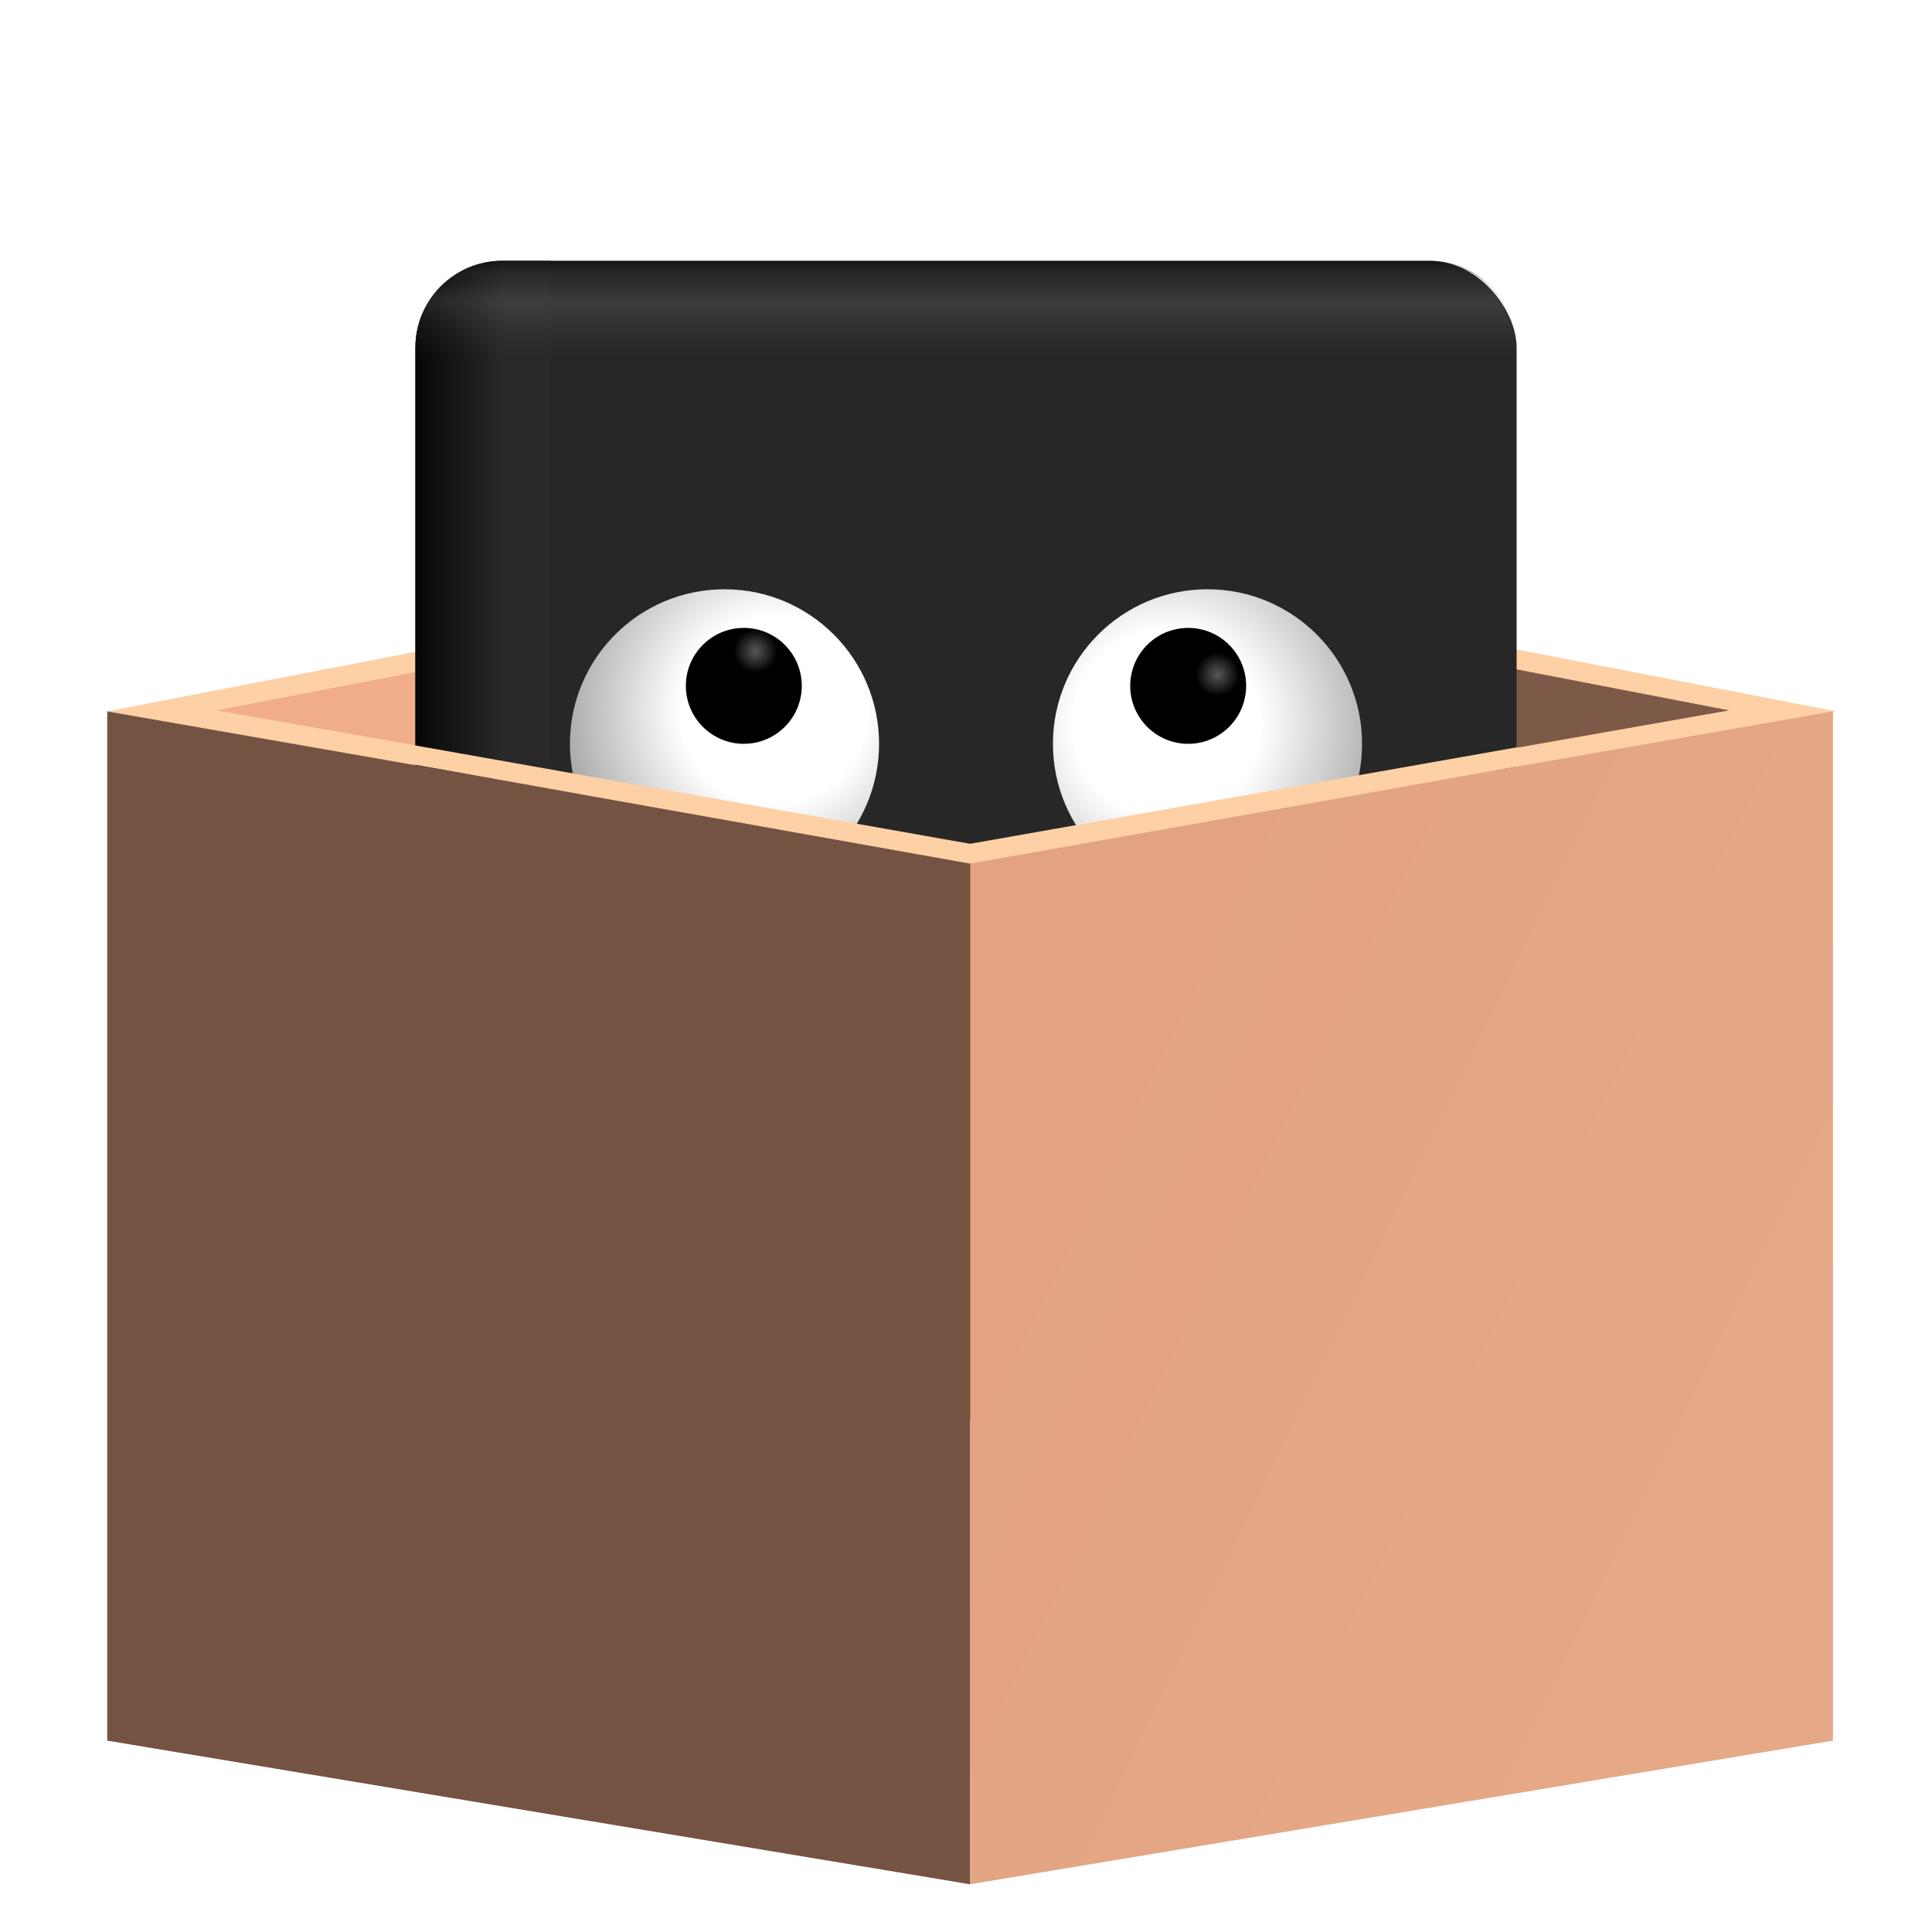 <svg id="e6RXc0ZKwaI1" xmlns="http://www.w3.org/2000/svg" xmlns:xlink="http://www.w3.org/1999/xlink" viewBox="0 0 200 200" shape-rendering="geometricPrecision" text-rendering="geometricPrecision"><style><![CDATA[#e6RXc0ZKwaI1{pointer-events: all}#e6RXc0ZKwaI1 * {animation-play-state: paused !important}#e6RXc0ZKwaI1:hover * {animation-play-state: running !important}#e6RXc0ZKwaI7_to {animation: e6RXc0ZKwaI7_to__to 2000ms linear infinite normal forwards}@keyframes e6RXc0ZKwaI7_to__to { 0% {transform: translate(100px,131.27px);animation-timing-function: cubic-bezier(0.42,0,0.58,1)} 30% {transform: translate(100px,110.27px)} 60% {transform: translate(100px,110.27px)} 85% {transform: translate(100px,131.27px)} 100% {transform: translate(100px,131.27px)}} #e6RXc0ZKwaI14_to {animation: e6RXc0ZKwaI14_to__to 2000ms linear infinite normal forwards}@keyframes e6RXc0ZKwaI14_to__to { 0% {transform: translate(123px,61px)} 15% {transform: translate(123px,61px);animation-timing-function: cubic-bezier(0.42,0,0.58,1)} 40% {transform: translate(123px,66px)} 70% {transform: translate(123px,66px)} 90% {transform: translate(123px,61px)} 100% {transform: translate(123px,61px)}} #e6RXc0ZKwaI17_to {animation: e6RXc0ZKwaI17_to__to 2000ms linear infinite normal forwards}@keyframes e6RXc0ZKwaI17_to__to { 0% {transform: translate(77px,61px)} 15% {transform: translate(77px,61px);animation-timing-function: cubic-bezier(0.42,0,0.58,1)} 40% {transform: translate(77px,66px)} 70% {transform: translate(77px,66px)} 90% {transform: translate(77px,61px)} 100% {transform: translate(77px,61px)}}]]></style><defs><linearGradient id="e6RXc0ZKwaI10-fill" x1="42.98" y1="76.8" x2="52.22" y2="76.8" spreadMethod="pad" gradientUnits="userSpaceOnUse" gradientTransform="matrix(1 0 0 1 0 0)"><stop id="e6RXc0ZKwaI10-fill-0" offset="0%" stop-color="rgb(7,7,7)"/><stop id="e6RXc0ZKwaI10-fill-1" offset="100%" stop-color="rgb(41,41,41)"/></linearGradient><linearGradient id="e6RXc0ZKwaI11-fill" x1="100.14" y1="17" x2="100.14" y2="27" spreadMethod="pad" gradientUnits="userSpaceOnUse" gradientTransform="matrix(1 0 0 1 0 0)"><stop id="e6RXc0ZKwaI11-fill-0" offset="0%" stop-color="rgba(0,0,0,0.5)"/><stop id="e6RXc0ZKwaI11-fill-1" offset="22%" stop-color="rgba(63,63,63,0.16)"/><stop id="e6RXc0ZKwaI11-fill-2" offset="43%" stop-color="rgba(213,213,213,0.12)"/><stop id="e6RXc0ZKwaI11-fill-3" offset="100%" stop-color="rgba(141,141,141,0)"/></linearGradient><radialGradient id="e6RXc0ZKwaI13-fill" cx="0" cy="0" r="0.76" spreadMethod="pad" gradientUnits="userSpaceOnUse" gradientTransform="matrix(24.21 20.92 20.92 -24.21 -4.221 -2.085)"><stop id="e6RXc0ZKwaI13-fill-0" offset="0%" stop-color="rgb(255,255,255)"/><stop id="e6RXc0ZKwaI13-fill-1" offset="40%" stop-color="rgb(255,255,255)"/><stop id="e6RXc0ZKwaI13-fill-2" offset="100%" stop-color="rgb(159,159,159)"/></radialGradient><radialGradient id="e6RXc0ZKwaI14-fill" cx="0" cy="0" r="0.46" spreadMethod="pad" gradientUnits="userSpaceOnUse" gradientTransform="matrix(9.92 6.75 6.75 -9.92 3.03 -1.176)"><stop id="e6RXc0ZKwaI14-fill-0" offset="0%" stop-color="rgb(88,88,88)"/><stop id="e6RXc0ZKwaI14-fill-1" offset="41%" stop-color="rgb(0,0,0)"/><stop id="e6RXc0ZKwaI14-fill-2" offset="100%" stop-color="rgb(0,0,0)"/></radialGradient><radialGradient id="e6RXc0ZKwaI16-fill" cx="0" cy="0" r="0.76" spreadMethod="pad" gradientUnits="userSpaceOnUse" gradientTransform="matrix(-24.224 20.924 -20.924 -24.224 5.11 -3.483)"><stop id="e6RXc0ZKwaI16-fill-0" offset="0%" stop-color="rgb(255,255,255)"/><stop id="e6RXc0ZKwaI16-fill-1" offset="40%" stop-color="rgb(255,255,255)"/><stop id="e6RXc0ZKwaI16-fill-2" offset="100%" stop-color="rgb(152,152,152)"/></radialGradient><radialGradient id="e6RXc0ZKwaI17-fill" cx="0" cy="0" r="0.46" spreadMethod="pad" gradientUnits="userSpaceOnUse" gradientTransform="matrix(-9.925 6.745 -6.745 -9.925 1.216 -3.59)"><stop id="e6RXc0ZKwaI17-fill-0" offset="0%" stop-color="rgb(88,88,88)"/><stop id="e6RXc0ZKwaI17-fill-1" offset="41%" stop-color="rgb(0,0,0)"/><stop id="e6RXc0ZKwaI17-fill-2" offset="100%" stop-color="rgb(0,0,0)"/></radialGradient><linearGradient id="e6RXc0ZKwaI18-fill" x1="108.453" y1="117.306" x2="186.17" y2="154.946" spreadMethod="pad" gradientUnits="userSpaceOnUse" gradientTransform="matrix(1 0 0 1 0 0)"><stop id="e6RXc0ZKwaI18-fill-0" offset="0%" stop-color="rgb(227,163,130)"/><stop id="e6RXc0ZKwaI18-fill-1" offset="100%" stop-color="rgb(230,169,136)"/></linearGradient><linearGradient id="e6RXc0ZKwaI19-fill" x1="91.51" y1="127.02" x2="12.007" y2="140.376" spreadMethod="pad" gradientUnits="userSpaceOnUse" gradientTransform="matrix(1 0 0 1 0 0)"><stop id="e6RXc0ZKwaI19-fill-0" offset="0%" stop-color="rgb(116,83,66)"/><stop id="e6RXc0ZKwaI19-fill-1" offset="100%" stop-color="rgb(116,83,66)"/></linearGradient></defs><g id="e6RXc0ZKwaI2"><rect id="e6RXc0ZKwaI3" width="200" height="200" rx="0" ry="0" fill="rgb(255,255,255)" fill-opacity="0" stroke="none" stroke-width="1"/><path id="e6RXc0ZKwaI4" d="M11.1,73.64L100.7,89.4L190.1,73.64L100.7,56.33Z" fill="rgb(254,208,165)" stroke="none" stroke-width="1"/><path id="e6RXc0ZKwaI5" style="isolation:isolate" d="M22.41,73.54L100.69,87.31L100.69,58.42Z" fill="rgb(241,173,138)" stroke="none" stroke-width="1"/><path id="e6RXc0ZKwaI6" style="isolation:isolate" d="M179,73.54L100.69,87.31L100.69,58.42Z" fill="rgb(125,89,71)" stroke="none" stroke-width="1"/><g id="e6RXc0ZKwaI7_to" transform="translate(100,131.27)"><g id="e6RXc0ZKwaI7" transform="translate(-100,-121.27)"><g id="e6RXc0ZKwaI8"><rect id="e6RXc0ZKwaI9" width="114" height="120" rx="9" ry="9" transform="matrix(1 0 0 1 43 17)" fill="rgb(39,39,39)" stroke="none" stroke-width="1"/><path id="e6RXc0ZKwaI10" d="M52,17L57,17L57,137L52,137C47.029,137,43,132.971,43,128L43,26C43,21.029,47.029,17,52,17Z" fill="url(#e6RXc0ZKwaI10-fill)" stroke="none" stroke-width="1"/><path id="e6RXc0ZKwaI11" d="M157,26L157,27L43,27L43,26C43,21.029,47.029,17,52,17L148,17C152.971,17,157,21.029,157,26Z" fill="url(#e6RXc0ZKwaI11-fill)" stroke="none" stroke-width="1"/></g><g id="e6RXc0ZKwaI12"><circle id="e6RXc0ZKwaI13" r="16" transform="matrix(1 0 0 1 125 67)" fill="url(#e6RXc0ZKwaI13-fill)" stroke="none" stroke-width="1"/><g id="e6RXc0ZKwaI14_to" transform="translate(123,61)"><circle id="e6RXc0ZKwaI14" style="isolation:isolate" r="6" transform="translate(0,0)" fill="url(#e6RXc0ZKwaI14-fill)" stroke="none" stroke-width="1"/></g></g><g id="e6RXc0ZKwaI15"><circle id="e6RXc0ZKwaI16" r="16" transform="matrix(1 0 0 1 75 67)" fill="url(#e6RXc0ZKwaI16-fill)" stroke="none" stroke-width="1"/><g id="e6RXc0ZKwaI17_to" transform="translate(77,61)"><circle id="e6RXc0ZKwaI17" style="isolation:isolate" r="6" transform="translate(0,0)" fill="url(#e6RXc0ZKwaI17-fill)" stroke="none" stroke-width="1"/></g></g></g></g><path id="e6RXc0ZKwaI18" d="M100.42,195.06L189.75,180.19L189.75,73.64L100.42,89.24Z" fill="url(#e6RXc0ZKwaI18-fill)" stroke="none" stroke-width="1"/><path id="e6RXc0ZKwaI19" d="M100.42,195.06L11.1,180.19L11.1,73.64L100.42,89.24Z" fill="url(#e6RXc0ZKwaI19-fill)" stroke="none" stroke-width="1"/><path id="e6RXc0ZKwaI20" d="M100.42,89.4L157.09,79.35L157.09,77.35L100.42,87.35L40.91,76.8L40.91,78.8Z" fill="rgb(254,208,165)" stroke="none" stroke-width="1"/></g></svg>
